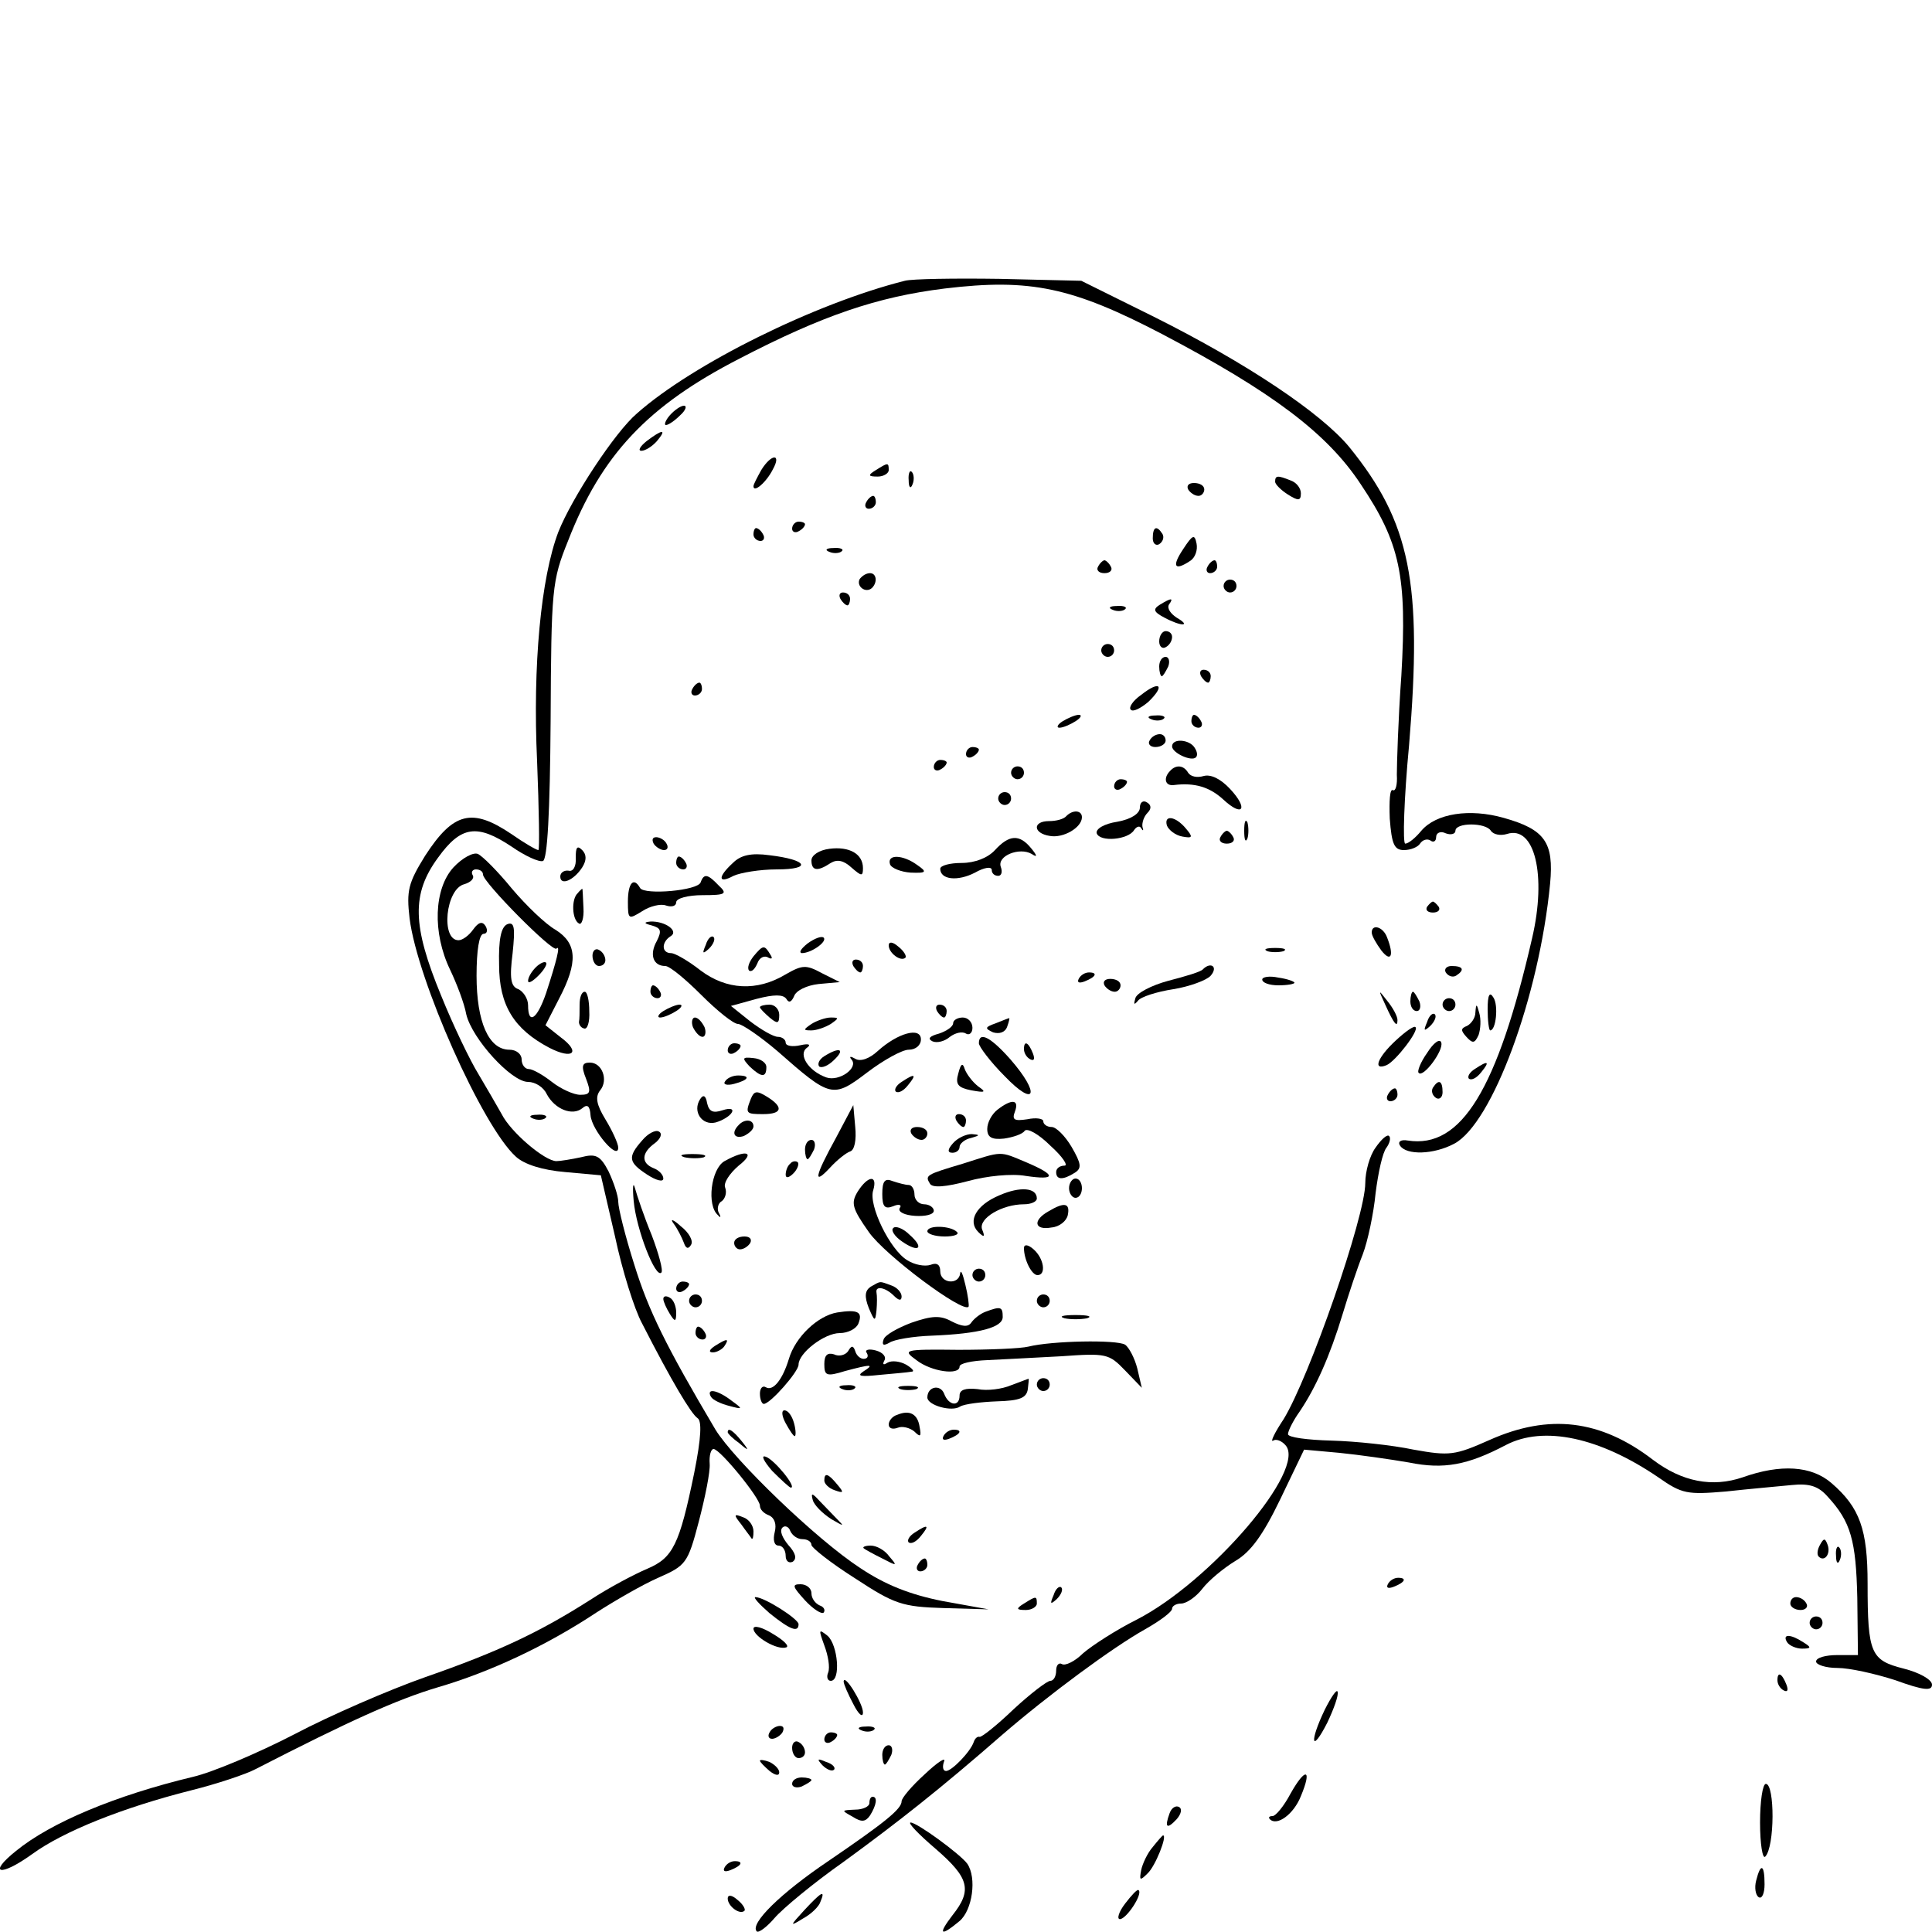 <?xml version="1.0" standalone="no"?>
<!DOCTYPE svg PUBLIC "-//W3C//DTD SVG 20010904//EN"
 "http://www.w3.org/TR/2001/REC-SVG-20010904/DTD/svg10.dtd">
<svg version="1.0" xmlns="http://www.w3.org/2000/svg"
 width="300pt" height="300pt" viewBox="0 0 300 300"
 preserveAspectRatio="xMidYMid meet">
<g transform="translate(0,300) scale(0.1,-0.1)"
fill="#000000" stroke="none">
<path d="M1405 2564 c-139 -35 -329 -129 -416 -206 -34 -29 -101 -131 -122
-184 -27 -71 -40 -207 -33 -356 3 -76 4 -138 2 -138 -3 0 -22 11 -42 25 -61
41 -90 34 -134 -34 -26 -42 -29 -54 -24 -97 12 -96 113 -323 165 -370 13 -12
41 -21 77 -24 l55 -5 22 -95 c11 -52 30 -113 42 -135 46 -90 76 -140 86 -147
7 -4 6 -30 -5 -85 -23 -112 -33 -132 -73 -149 -19 -8 -59 -29 -88 -48 -80 -51
-144 -81 -256 -120 -57 -20 -149 -60 -204 -89 -56 -29 -127 -59 -157 -66 -121
-29 -221 -71 -275 -115 -45 -36 -25 -41 25 -5 48 35 140 72 247 99 40 10 85
25 100 33 144 74 219 108 283 127 82 24 169 65 246 116 28 18 71 43 96 54 43
19 46 22 63 87 10 38 18 78 17 90 -1 13 2 23 6 23 10 0 72 -76 72 -88 0 -6 6
-12 14 -15 9 -4 12 -14 9 -26 -3 -12 -1 -21 6 -21 6 0 11 -7 11 -16 0 -8 5
-12 11 -9 7 5 4 14 -7 26 -9 11 -14 22 -9 27 4 4 10 1 12 -5 3 -7 11 -13 19
-13 8 0 14 -4 14 -9 0 -4 30 -28 68 -52 61 -40 73 -44 137 -46 l70 -2 -72 13
c-50 10 -88 25 -127 51 -69 45 -196 168 -225 215 -77 130 -104 185 -126 256
-14 44 -25 88 -25 98 0 9 -7 30 -15 47 -13 25 -20 28 -43 22 -14 -3 -32 -6
-38 -6 -18 0 -71 45 -85 73 -8 14 -24 42 -36 62 -13 21 -39 75 -58 122 -45
109 -46 158 -5 214 36 50 61 53 115 17 20 -14 42 -24 48 -22 7 2 11 75 12 218
1 205 2 217 27 279 52 134 124 210 266 283 129 67 214 96 319 109 133 16 198
2 338 -71 171 -90 256 -154 308 -233 61 -91 72 -142 63 -297 -5 -69 -7 -139
-7 -154 1 -16 -2 -26 -6 -24 -5 3 -6 -17 -5 -44 3 -40 7 -49 22 -49 11 0 22 5
25 10 4 6 11 8 16 5 5 -4 9 -1 9 5 0 7 7 10 15 6 8 -3 15 -1 15 4 0 13 47 13
55 0 4 -6 15 -8 25 -5 43 14 62 -64 39 -162 -54 -235 -110 -327 -193 -314 -11
2 -16 -2 -12 -8 10 -15 52 -14 84 3 59 31 132 228 149 404 6 64 -8 84 -72 102
-53 15 -105 7 -128 -20 -9 -11 -20 -20 -25 -20 -4 0 -2 69 6 153 21 252 2 346
-93 463 -44 53 -159 130 -303 202 l-113 56 -127 3 c-70 1 -136 0 -147 -3z"/>
<path d="M1040 2355 c-7 -8 -9 -15 -6 -15 4 0 14 7 22 15 9 8 11 15 6 15 -5 0
-15 -7 -22 -15z"/>
<path d="M1004 2315 c-10 -8 -14 -15 -8 -15 6 0 17 7 24 15 16 19 9 19 -16 0z"/>
<path d="M1182 2270 c-6 -11 -12 -22 -12 -25 0 -11 20 6 30 26 14 25 -2 25
-18 -1z"/>
<path d="M1360 2270 c-13 -8 -12 -10 3 -10 9 0 17 5 17 10 0 12 -1 12 -20 0z"/>
<path d="M1411 2254 c0 -11 3 -14 6 -6 3 7 2 16 -1 19 -3 4 -6 -2 -5 -13z"/>
<path d="M1980 2252 c0 -4 9 -13 20 -20 16 -10 20 -10 20 2 0 8 -7 17 -16 20
-20 8 -24 8 -24 -2z"/>
<path d="M1845 2240 c3 -5 10 -10 16 -10 5 0 9 5 9 10 0 6 -7 10 -16 10 -8 0
-12 -4 -9 -10z"/>
<path d="M1345 2220 c-3 -5 -1 -10 4 -10 6 0 11 5 11 10 0 6 -2 10 -4 10 -3 0
-8 -4 -11 -10z"/>
<path d="M1230 2179 c0 -5 5 -7 10 -4 6 3 10 8 10 11 0 2 -4 4 -10 4 -5 0 -10
-5 -10 -11z"/>
<path d="M1170 2170 c0 -5 5 -10 11 -10 5 0 7 5 4 10 -3 6 -8 10 -11 10 -2 0
-4 -4 -4 -10z"/>
<path d="M1790 2164 c0 -8 5 -12 10 -9 6 4 8 11 5 16 -9 14 -15 11 -15 -7z"/>
<path d="M1837 2147 c-18 -27 -13 -34 11 -18 8 5 12 17 10 27 -3 15 -6 14 -21
-9z"/>
<path d="M1288 2143 c7 -3 16 -2 19 1 4 3 -2 6 -13 5 -11 0 -14 -3 -6 -6z"/>
<path d="M1705 2120 c-3 -5 1 -10 10 -10 9 0 13 5 10 10 -3 6 -8 10 -10 10 -2
0 -7 -4 -10 -10z"/>
<path d="M1875 2120 c-3 -5 -1 -10 4 -10 6 0 11 5 11 10 0 6 -2 10 -4 10 -3 0
-8 -4 -11 -10z"/>
<path d="M1335 2101 c-6 -11 9 -23 19 -14 9 9 7 23 -3 23 -6 0 -12 -4 -16 -9z"/>
<path d="M1900 2090 c0 -5 5 -10 10 -10 6 0 10 5 10 10 0 6 -4 10 -10 10 -5 0
-10 -4 -10 -10z"/>
<path d="M1305 2070 c3 -5 8 -10 11 -10 2 0 4 5 4 10 0 6 -5 10 -11 10 -5 0
-7 -4 -4 -10z"/>
<path d="M1801 2061 c-11 -7 -10 -11 7 -20 26 -14 43 -14 19 0 -9 6 -15 14
-12 20 8 11 4 11 -14 0z"/>
<path d="M1728 2053 c7 -3 16 -2 19 1 4 3 -2 6 -13 5 -11 0 -14 -3 -6 -6z"/>
<path d="M1800 2004 c0 -8 5 -12 10 -9 6 3 10 10 10 16 0 5 -4 9 -10 9 -5 0
-10 -7 -10 -16z"/>
<path d="M1710 1990 c0 -5 5 -10 10 -10 6 0 10 5 10 10 0 6 -4 10 -10 10 -5 0
-10 -4 -10 -10z"/>
<path d="M1800 1965 c0 -8 2 -15 4 -15 2 0 6 7 10 15 3 8 1 15 -4 15 -6 0 -10
-7 -10 -15z"/>
<path d="M1865 1950 c3 -5 8 -10 11 -10 2 0 4 5 4 10 0 6 -5 10 -11 10 -5 0
-7 -4 -4 -10z"/>
<path d="M1075 1930 c-3 -5 -1 -10 4 -10 6 0 11 5 11 10 0 6 -2 10 -4 10 -3 0
-8 -4 -11 -10z"/>
<path d="M1772 1921 c-13 -9 -20 -20 -16 -23 3 -4 15 2 27 12 27 26 18 34 -11
11z"/>
<path d="M1650 1880 c-8 -5 -10 -10 -5 -10 6 0 17 5 25 10 8 5 11 10 5 10 -5
0 -17 -5 -25 -10z"/>
<path d="M1788 1883 c7 -3 16 -2 19 1 4 3 -2 6 -13 5 -11 0 -14 -3 -6 -6z"/>
<path d="M1850 1880 c0 -5 5 -10 11 -10 5 0 7 5 4 10 -3 6 -8 10 -11 10 -2 0
-4 -4 -4 -10z"/>
<path d="M1785 1850 c-3 -5 1 -10 9 -10 9 0 16 5 16 10 0 6 -4 10 -9 10 -6 0
-13 -4 -16 -10z"/>
<path d="M1820 1841 c0 -10 30 -24 37 -17 3 3 2 9 -2 15 -8 13 -35 15 -35 2z"/>
<path d="M1500 1829 c0 -5 5 -7 10 -4 6 3 10 8 10 11 0 2 -4 4 -10 4 -5 0 -10
-5 -10 -11z"/>
<path d="M1450 1809 c0 -5 5 -7 10 -4 6 3 10 8 10 11 0 2 -4 4 -10 4 -5 0 -10
-5 -10 -11z"/>
<path d="M1570 1800 c0 -5 5 -10 10 -10 6 0 10 5 10 10 0 6 -4 10 -10 10 -5 0
-10 -4 -10 -10z"/>
<path d="M1817 1803 c-11 -11 -8 -24 6 -22 32 4 55 -3 76 -22 31 -29 40 -15
11 16 -15 16 -30 23 -41 20 -10 -3 -20 -1 -24 5 -7 12 -19 13 -28 3z"/>
<path d="M1730 1779 c0 -5 5 -7 10 -4 6 3 10 8 10 11 0 2 -4 4 -10 4 -5 0 -10
-5 -10 -11z"/>
<path d="M1550 1760 c0 -5 5 -10 10 -10 6 0 10 5 10 10 0 6 -4 10 -10 10 -5 0
-10 -4 -10 -10z"/>
<path d="M1770 1746 c0 -9 -13 -18 -35 -22 -20 -3 -34 -11 -32 -18 5 -14 49
-10 58 5 4 6 9 7 11 3 3 -5 4 -4 2 2 -1 6 2 16 8 22 6 6 6 12 -1 16 -6 4 -11
0 -11 -8z"/>
<path d="M1656 1733 c-4 -5 -16 -8 -27 -8 -26 0 -25 -19 1 -23 21 -4 50 13 50
29 0 11 -14 12 -24 2z"/>
<path d="M1812 1718 c3 -7 13 -15 24 -17 16 -3 17 -1 5 13 -16 19 -34 21 -29
4z"/>
<path d="M1932 1710 c0 -14 2 -19 5 -12 2 6 2 18 0 25 -3 6 -5 1 -5 -13z"/>
<path d="M1895 1700 c-3 -5 1 -10 10 -10 9 0 13 5 10 10 -3 6 -8 10 -10 10 -2
0 -7 -4 -10 -10z"/>
<path d="M1015 1690 c3 -5 11 -10 16 -10 6 0 7 5 4 10 -3 6 -11 10 -16 10 -6
0 -7 -4 -4 -10z"/>
<path d="M1545 1680 c-11 -12 -31 -20 -52 -20 -18 0 -33 -4 -33 -9 0 -17 27
-20 54 -6 14 8 26 10 26 4 0 -5 4 -9 10 -9 5 0 7 6 4 14 -6 17 29 31 48 20 9
-6 9 -3 -1 9 -18 22 -34 21 -56 -3z"/>
<path d="M894 1668 c1 -13 -4 -22 -11 -20 -7 1 -13 -3 -13 -9 0 -15 21 -6 34
14 7 11 7 20 0 27 -8 8 -10 4 -10 -12z"/>
<path d="M1288 1682 c-16 -2 -28 -10 -28 -18 0 -16 9 -18 30 -4 10 6 20 4 32
-7 16 -14 18 -14 18 -1 0 22 -21 34 -52 30z"/>
<path d="M704 1653 c-30 -33 -33 -101 -5 -159 10 -21 22 -52 25 -69 9 -38 70
-105 96 -105 11 0 24 -8 29 -19 13 -24 40 -34 55 -22 8 7 12 4 13 -11 2 -23
43 -71 43 -50 0 6 -9 26 -20 44 -14 23 -16 35 -8 45 13 16 3 43 -16 43 -12 0
-14 -5 -6 -25 8 -21 7 -25 -9 -25 -10 0 -30 9 -44 20 -14 11 -30 20 -36 20 -6
0 -11 7 -11 15 0 8 -8 15 -19 15 -32 0 -51 43 -51 115 0 39 4 65 11 65 5 0 7
5 3 12 -5 8 -11 6 -19 -5 -7 -10 -17 -17 -23 -17 -28 0 -20 80 9 87 10 3 16 9
13 14 -3 5 0 9 5 9 6 0 11 -3 11 -8 0 -12 108 -121 114 -115 7 7 0 -20 -16
-69 -14 -41 -28 -50 -28 -19 0 10 -7 21 -15 25 -12 4 -14 17 -9 56 4 39 3 49
-8 45 -10 -4 -14 -24 -13 -63 0 -63 23 -100 78 -129 37 -19 49 -7 18 16 l-24
19 21 41 c30 57 28 86 -5 107 -16 9 -46 38 -68 64 -22 27 -46 51 -53 54 -7 3
-24 -6 -38 -21z"/>
<path d="M1138 1660 c-24 -22 -23 -33 1 -20 11 5 41 10 67 10 56 0 48 15 -11
22 -29 4 -45 0 -57 -12z"/>
<path d="M1050 1660 c0 -5 5 -10 11 -10 5 0 7 5 4 10 -3 6 -8 10 -11 10 -2 0
-4 -4 -4 -10z"/>
<path d="M1382 1658 c2 -6 17 -12 32 -13 25 -1 26 1 10 12 -22 16 -47 17 -42
1z"/>
<path d="M1088 1630 c-4 -13 -87 -20 -94 -9 -10 18 -19 8 -19 -21 0 -28 1 -28
22 -15 12 8 29 12 37 9 9 -3 16 -1 16 5 0 6 18 11 41 11 36 0 39 2 25 15 -17
18 -23 19 -28 5z"/>
<path d="M897 1613 c-10 -9 -9 -41 2 -47 4 -3 8 8 7 24 -1 17 -1 30 -2 30 0 0
-4 -3 -7 -7z"/>
<path d="M2216 1592 c-3 -5 1 -9 9 -9 8 0 12 4 9 9 -3 4 -7 8 -9 8 -2 0 -6 -4
-9 -8z"/>
<path d="M1012 1563 c14 -4 16 -8 8 -24 -12 -21 -6 -39 13 -39 7 0 32 -21 56
-45 25 -25 50 -45 57 -45 6 0 34 -19 61 -42 83 -73 86 -74 140 -33 25 19 54
35 64 35 11 0 19 7 19 16 0 20 -36 10 -67 -18 -13 -12 -27 -17 -35 -12 -7 4
-10 4 -6 -1 12 -13 -19 -35 -39 -28 -28 10 -44 36 -30 46 7 5 3 7 -10 4 -13
-3 -23 -1 -23 4 0 5 -6 9 -12 9 -7 0 -26 11 -43 24 l-30 24 40 11 c27 7 41 7
46 0 4 -7 8 -5 12 4 3 9 20 17 38 19 l33 3 -28 14 c-24 13 -30 13 -56 -2 -45
-27 -92 -24 -132 6 -19 15 -40 27 -46 27 -15 0 -15 17 -1 26 14 8 -8 24 -31
23 -11 -1 -10 -3 2 -6z"/>
<path d="M2130 1552 c0 -5 7 -17 15 -28 15 -19 20 -8 9 20 -6 17 -24 22 -24 8z"/>
<path d="M1096 1533 c-6 -14 -5 -15 5 -6 7 7 10 15 7 18 -3 3 -9 -2 -12 -12z"/>
<path d="M1254 1535 c-10 -8 -14 -14 -9 -15 15 0 40 18 34 24 -3 3 -14 -1 -25
-9z"/>
<path d="M1380 1532 c0 -12 19 -26 26 -19 2 2 -2 10 -11 17 -9 8 -15 8 -15 2z"/>
<path d="M920 1516 c0 -9 5 -16 10 -16 6 0 10 4 10 9 0 6 -4 13 -10 16 -5 3
-10 -1 -10 -9z"/>
<path d="M1170 1515 c-7 -9 -10 -18 -7 -22 4 -3 9 2 13 11 3 9 11 13 17 9 6
-3 7 -1 3 5 -9 15 -11 15 -26 -3z"/>
<path d="M1968 1523 c6 -2 18 -2 25 0 6 3 1 5 -13 5 -14 0 -19 -2 -12 -5z"/>
<path d="M832 1498 c-7 -7 -12 -16 -12 -21 0 -5 7 -1 16 8 9 9 14 18 12 20 -2
3 -10 -1 -16 -7z"/>
<path d="M1325 1500 c3 -5 8 -10 11 -10 2 0 4 5 4 10 0 6 -5 10 -11 10 -5 0
-7 -4 -4 -10z"/>
<path d="M1868 1495 c-3 -4 -27 -11 -54 -18 -26 -7 -49 -19 -51 -27 -3 -10 -2
-11 4 -4 4 6 29 14 55 18 25 4 52 14 58 21 12 14 0 22 -12 10z"/>
<path d="M2245 1490 c4 -6 11 -8 16 -5 14 9 11 15 -7 15 -8 0 -12 -5 -9 -10z"/>
<path d="M1675 1480 c-3 -6 1 -7 9 -4 18 7 21 14 7 14 -6 0 -13 -4 -16 -10z"/>
<path d="M1960 1479 c0 -5 11 -9 25 -9 14 0 25 2 25 4 0 2 -11 6 -25 8 -14 3
-25 1 -25 -3z"/>
<path d="M1715 1470 c3 -5 10 -10 16 -10 5 0 9 5 9 10 0 6 -7 10 -16 10 -8 0
-12 -4 -9 -10z"/>
<path d="M1010 1460 c0 -5 5 -10 11 -10 5 0 7 5 4 10 -3 6 -8 10 -11 10 -2 0
-4 -4 -4 -10z"/>
<path d="M900 1440 c0 -11 0 -23 -1 -27 0 -4 3 -9 8 -10 5 -2 9 10 8 27 0 16
-3 30 -7 30 -5 0 -8 -9 -8 -20z"/>
<path d="M2151 1440 c14 -31 19 -36 19 -24 0 6 -7 19 -16 30 -14 18 -14 18 -3
-6z"/>
<path d="M2190 1445 c0 -8 4 -15 10 -15 5 0 7 7 4 15 -4 8 -8 15 -10 15 -2 0
-4 -7 -4 -15z"/>
<path d="M2310 1433 c0 -18 2 -33 4 -33 9 0 13 39 5 51 -6 10 -9 4 -9 -18z"/>
<path d="M2240 1440 c0 -5 5 -10 10 -10 6 0 10 5 10 10 0 6 -4 10 -10 10 -5 0
-10 -4 -10 -10z"/>
<path d="M1030 1430 c-8 -5 -10 -10 -5 -10 6 0 17 5 25 10 8 5 11 10 5 10 -5
0 -17 -5 -25 -10z"/>
<path d="M1180 1436 c0 -2 7 -9 15 -16 12 -10 15 -10 15 4 0 9 -7 16 -15 16
-8 0 -15 -2 -15 -4z"/>
<path d="M1455 1430 c3 -5 8 -10 11 -10 2 0 4 5 4 10 0 6 -5 10 -11 10 -5 0
-7 -4 -4 -10z"/>
<path d="M2291 1428 c0 -9 -7 -18 -13 -21 -10 -4 -10 -7 -1 -17 10 -11 13 -10
19 3 3 9 4 24 1 34 -4 15 -5 15 -6 1z"/>
<path d="M2216 1413 c-6 -14 -5 -15 5 -6 7 7 10 15 7 18 -3 3 -9 -2 -12 -12z"/>
<path d="M1076 1405 c4 -8 10 -15 15 -15 4 0 6 7 3 15 -4 8 -10 15 -15 15 -4
0 -6 -7 -3 -15z"/>
<path d="M1260 1410 c-13 -9 -13 -10 0 -10 8 0 22 5 30 10 13 9 13 10 0 10 -8
0 -22 -5 -30 -10z"/>
<path d="M1480 1411 c0 -5 -10 -12 -22 -16 -15 -4 -18 -8 -10 -12 7 -3 19 0
27 7 8 6 19 9 25 5 5 -3 10 1 10 9 0 9 -7 16 -15 16 -8 0 -15 -4 -15 -9z"/>
<path d="M1546 1411 c-17 -6 -17 -8 -4 -14 10 -3 19 0 22 9 3 8 4 14 3 13 -1
0 -11 -4 -21 -8z"/>
<path d="M2167 1384 c-28 -26 -36 -47 -14 -38 14 6 51 54 45 59 -2 3 -16 -7
-31 -21z"/>
<path d="M1520 1380 c0 -5 18 -29 40 -51 48 -50 56 -28 9 26 -31 35 -49 44
-49 25z"/>
<path d="M2216 1365 c-10 -14 -16 -29 -13 -31 7 -8 39 35 35 47 -2 7 -12 0
-22 -16z"/>
<path d="M1130 1369 c0 -5 5 -7 10 -4 6 3 10 8 10 11 0 2 -4 4 -10 4 -5 0 -10
-5 -10 -11z"/>
<path d="M1590 1371 c0 -6 4 -13 10 -16 6 -3 7 1 4 9 -7 18 -14 21 -14 7z"/>
<path d="M1280 1360 c-8 -5 -11 -12 -8 -16 4 -3 14 1 23 10 18 17 9 21 -15 6z"/>
<path d="M1164 1344 c18 -17 26 -18 26 -1 0 7 -9 13 -20 14 -18 2 -18 0 -6
-13z"/>
<path d="M1488 1333 c-5 -17 0 -22 20 -26 22 -4 24 -3 11 6 -9 7 -18 19 -21
27 -3 10 -6 9 -10 -7z"/>
<path d="M2290 1340 c-8 -5 -12 -12 -9 -15 4 -3 12 1 19 10 14 17 11 19 -10 5z"/>
<path d="M1126 1321 c-4 -5 3 -7 14 -4 23 6 26 13 6 13 -8 0 -17 -4 -20 -9z"/>
<path d="M1400 1320 c-8 -5 -12 -12 -9 -15 4 -3 12 1 19 10 14 17 11 19 -10 5z"/>
<path d="M2225 1311 c-3 -5 -1 -12 5 -16 5 -3 10 1 10 9 0 18 -6 21 -15 7z"/>
<path d="M1166 1294 c-9 -23 -8 -24 19 -24 30 0 32 11 6 27 -16 10 -20 9 -25
-3z"/>
<path d="M2155 1300 c-3 -5 -1 -10 4 -10 6 0 11 5 11 10 0 6 -2 10 -4 10 -3 0
-8 -4 -11 -10z"/>
<path d="M1087 1293 c-12 -19 3 -41 24 -36 11 3 22 10 25 15 4 6 -2 8 -14 4
-15 -5 -21 -2 -24 11 -2 12 -6 14 -11 6z"/>
<path d="M1549 1277 c-9 -7 -16 -20 -16 -30 0 -13 7 -17 26 -15 14 2 29 7 32
12 4 5 22 -5 40 -23 19 -17 28 -31 22 -31 -7 0 -13 -4 -13 -10 0 -12 10 -13
29 -1 11 7 10 14 -5 40 -10 17 -24 31 -31 31 -7 0 -13 4 -13 9 0 4 -11 6 -25
3 -20 -3 -24 -1 -19 12 7 19 -5 20 -27 3z"/>
<path d="M1298 1233 c-33 -60 -36 -75 -9 -46 11 12 25 23 31 25 7 2 10 18 8
38 l-3 34 -27 -51z"/>
<path d="M828 1263 c7 -3 16 -2 19 1 4 3 -2 6 -13 5 -11 0 -14 -3 -6 -6z"/>
<path d="M1485 1260 c3 -5 8 -10 11 -10 2 0 4 5 4 10 0 6 -5 10 -11 10 -5 0
-7 -4 -4 -10z"/>
<path d="M1147 1253 c-12 -12 -7 -22 8 -17 8 4 15 10 15 15 0 11 -14 12 -23 2z"/>
<path d="M997 1229 c-23 -26 -21 -34 8 -53 14 -9 25 -12 25 -6 0 6 -7 13 -15
16 -20 8 -19 24 2 39 9 7 12 15 6 18 -5 3 -17 -3 -26 -14z"/>
<path d="M1415 1240 c3 -5 10 -10 16 -10 5 0 9 5 9 10 0 6 -7 10 -16 10 -8 0
-12 -4 -9 -10z"/>
<path d="M1480 1225 c-9 -10 -9 -15 -1 -15 6 0 11 4 11 9 0 5 8 12 18 14 14 4
14 5 1 6 -9 0 -22 -6 -29 -14z"/>
<path d="M2136 1218 c-9 -12 -16 -37 -16 -55 0 -52 -87 -302 -127 -367 -14
-21 -21 -36 -16 -33 4 3 13 0 19 -7 34 -37 -116 -212 -231 -271 -32 -16 -69
-40 -83 -52 -13 -13 -28 -20 -33 -17 -5 3 -9 -2 -9 -10 0 -9 -4 -16 -9 -16 -5
0 -31 -20 -57 -44 -26 -25 -50 -44 -53 -43 -3 1 -7 -2 -9 -8 -5 -15 -34 -45
-43 -45 -5 0 -6 7 -3 15 3 7 -10 -1 -30 -20 -20 -18 -36 -37 -36 -42 0 -12
-26 -33 -114 -93 -74 -50 -122 -97 -111 -109 3 -3 16 7 28 21 12 14 60 54 107
87 85 62 151 114 246 197 73 63 172 136 222 164 23 13 42 27 42 32 0 4 6 8 14
8 8 0 23 10 33 23 10 13 33 32 51 43 24 14 43 40 70 96 l37 77 55 -5 c30 -3
79 -10 108 -15 54 -11 91 -4 150 27 59 31 146 12 237 -50 37 -26 45 -27 105
-22 36 4 82 8 102 10 28 3 42 -2 56 -18 36 -39 44 -68 46 -157 l1 -89 -32 0
c-18 0 -33 -4 -33 -10 0 -5 15 -10 33 -10 19 0 59 -9 90 -19 44 -16 57 -17 57
-7 0 8 -20 19 -44 25 -51 13 -56 23 -56 132 0 84 -12 118 -56 156 -31 27 -79
30 -138 9 -47 -16 -94 -7 -139 27 -82 63 -162 72 -254 31 -54 -24 -62 -25
-118 -15 -33 7 -90 13 -127 14 -38 1 -68 5 -68 10 0 5 8 21 18 35 25 37 47 86
67 152 9 30 23 72 31 92 8 21 17 64 20 95 4 32 11 64 17 71 5 7 7 15 4 18 -3
3 -12 -5 -21 -18z"/>
<path d="M1250 1215 c0 -8 2 -15 4 -15 2 0 6 7 10 15 3 8 1 15 -4 15 -6 0 -10
-7 -10 -15z"/>
<path d="M1063 1203 c9 -2 23 -2 30 0 6 3 -1 5 -18 5 -16 0 -22 -2 -12 -5z"/>
<path d="M1125 1197 c-21 -12 -28 -69 -10 -84 4 -5 5 -3 1 4 -3 6 -1 15 5 18
5 4 8 13 5 21 -3 7 7 22 21 34 27 21 12 26 -22 7z"/>
<path d="M1495 1193 c-57 -17 -59 -18 -51 -31 4 -7 25 -5 59 4 29 8 68 12 90
8 47 -7 48 1 1 21 -43 18 -36 18 -99 -2z"/>
<path d="M1227 1193 c-4 -3 -7 -11 -7 -17 0 -6 5 -5 12 2 6 6 9 14 7 17 -3 3
-9 2 -12 -2z"/>
<path d="M984 1135 c4 -44 34 -121 43 -111 3 3 -4 29 -15 58 -12 29 -23 62
-26 73 -3 11 -4 2 -2 -20z"/>
<path d="M1332 1150 c-11 -18 -9 -26 17 -63 25 -36 147 -127 155 -116 1 2 -1
18 -5 34 -4 17 -7 24 -8 18 -2 -19 -31 -16 -31 3 0 10 -5 14 -15 10 -9 -3 -25
0 -36 7 -27 16 -61 86 -53 109 7 24 -8 23 -24 -2z"/>
<path d="M1370 1146 c0 -20 4 -24 17 -19 9 4 14 2 10 -3 -3 -6 8 -11 24 -12
16 -1 29 2 29 8 0 5 -7 10 -15 10 -8 0 -15 7 -15 15 0 8 -4 15 -9 15 -5 0 -16
3 -25 6 -12 5 -16 0 -16 -20z"/>
<path d="M1660 1155 c0 -8 5 -15 10 -15 6 0 10 7 10 15 0 8 -4 15 -10 15 -5 0
-10 -7 -10 -15z"/>
<path d="M1552 1144 c-36 -15 -50 -40 -33 -57 9 -9 11 -8 6 4 -6 17 31 39 65
39 11 0 20 4 20 9 0 17 -26 19 -58 5z"/>
<path d="M1628 1119 c-25 -14 -22 -30 5 -25 12 1 23 10 25 19 4 19 -5 21 -30
6z"/>
<path d="M1046 1100 c6 -8 13 -22 16 -30 3 -9 7 -10 11 -3 4 6 -3 19 -16 29
-12 11 -17 12 -11 4z"/>
<path d="M1387 1093 c-4 -3 2 -13 14 -21 26 -18 35 -10 11 11 -10 10 -22 14
-25 10z"/>
<path d="M1440 1088 c0 -4 12 -8 27 -8 14 0 23 3 19 7 -10 10 -46 11 -46 1z"/>
<path d="M1140 1070 c0 -5 4 -10 9 -10 6 0 13 5 16 10 3 6 -1 10 -9 10 -9 0
-16 -4 -16 -10z"/>
<path d="M1590 1062 c0 -18 12 -42 21 -42 14 0 10 26 -6 40 -9 8 -15 8 -15 2z"/>
<path d="M1510 1020 c0 -5 5 -10 10 -10 6 0 10 5 10 10 0 6 -4 10 -10 10 -5 0
-10 -4 -10 -10z"/>
<path d="M1050 999 c0 -5 5 -7 10 -4 6 3 10 8 10 11 0 2 -4 4 -10 4 -5 0 -10
-5 -10 -11z"/>
<path d="M1352 1002 c-9 -6 -10 -15 -3 -33 9 -21 10 -22 12 -4 1 11 1 23 0 28
-2 11 14 8 27 -5 8 -8 12 -8 12 -1 0 6 -7 14 -16 17 -19 7 -16 7 -32 -2z"/>
<path d="M1030 983 c0 -4 5 -15 10 -23 8 -13 10 -13 10 2 0 9 -4 20 -10 23 -5
3 -10 3 -10 -2z"/>
<path d="M1070 980 c0 -5 5 -10 10 -10 6 0 10 5 10 10 0 6 -4 10 -10 10 -5 0
-10 -4 -10 -10z"/>
<path d="M1610 980 c0 -5 5 -10 10 -10 6 0 10 5 10 10 0 6 -4 10 -10 10 -5 0
-10 -4 -10 -10z"/>
<path d="M1300 962 c-30 -5 -65 -38 -75 -72 -10 -33 -25 -51 -36 -44 -5 3 -9
-2 -9 -10 0 -9 3 -16 6 -16 10 0 54 50 54 61 0 18 40 49 64 49 13 0 26 7 29
15 7 18 -1 22 -33 17z"/>
<path d="M1530 963 c-8 -3 -18 -11 -22 -17 -5 -7 -14 -6 -30 2 -18 10 -31 9
-63 -2 -21 -8 -41 -19 -43 -26 -3 -9 0 -10 9 -5 7 5 37 10 66 11 75 3 110 13
110 29 0 16 -3 17 -27 8z"/>
<path d="M1653 953 c9 -2 25 -2 35 0 9 3 1 5 -18 5 -19 0 -27 -2 -17 -5z"/>
<path d="M1080 930 c0 -5 5 -10 11 -10 5 0 7 5 4 10 -3 6 -8 10 -11 10 -2 0
-4 -4 -4 -10z"/>
<path d="M1110 910 c-9 -6 -10 -10 -3 -10 6 0 15 5 18 10 8 12 4 12 -15 0z"/>
<path d="M1597 909 c-12 -3 -61 -5 -109 -5 -85 1 -87 0 -65 -16 23 -18 67 -24
67 -10 0 5 19 9 43 10 23 1 75 4 115 6 70 5 74 4 99 -22 l26 -27 -7 30 c-4 16
-13 33 -19 37 -13 8 -114 6 -150 -3z"/>
<path d="M1317 902 c-4 -6 -14 -9 -22 -5 -10 3 -15 -1 -15 -15 0 -18 3 -20 32
-11 41 11 47 11 28 -1 -10 -7 -3 -8 25 -5 22 2 45 4 50 5 6 0 2 5 -8 11 -9 5
-22 7 -29 3 -6 -4 -8 -3 -5 3 4 6 -2 13 -13 16 -11 3 -18 1 -14 -4 3 -5 1 -9
-5 -9 -5 0 -11 5 -13 12 -3 9 -6 9 -11 0z"/>
<path d="M1570 849 c-14 -6 -37 -9 -52 -6 -19 2 -28 -1 -28 -10 0 -18 -17 -16
-24 3 -6 15 -26 11 -26 -6 0 -12 38 -23 51 -14 7 4 32 7 57 8 35 1 46 5 48 19
1 9 2 17 1 16 -1 0 -13 -5 -27 -10z"/>
<path d="M1610 850 c0 -5 5 -10 10 -10 6 0 10 5 10 10 0 6 -4 10 -10 10 -5 0
-10 -4 -10 -10z"/>
<path d="M1308 843 c7 -3 16 -2 19 1 4 3 -2 6 -13 5 -11 0 -14 -3 -6 -6z"/>
<path d="M1398 843 c6 -2 18 -2 25 0 6 3 1 5 -13 5 -14 0 -19 -2 -12 -5z"/>
<path d="M1104 831 c3 -5 16 -11 28 -14 22 -6 22 -5 4 8 -22 17 -40 20 -32 6z"/>
<path d="M1220 790 c6 -11 12 -20 14 -20 2 0 2 9 -1 20 -3 11 -9 20 -15 20 -5
0 -4 -9 2 -20z"/>
<path d="M1393 803 c-7 -2 -13 -9 -13 -15 0 -6 6 -8 14 -5 7 3 19 0 26 -6 9
-9 11 -8 8 7 -3 21 -16 27 -35 19z"/>
<path d="M1130 776 c0 -2 8 -10 18 -17 15 -13 16 -12 3 4 -13 16 -21 21 -21
13z"/>
<path d="M1465 770 c-3 -6 1 -7 9 -4 18 7 21 14 7 14 -6 0 -13 -4 -16 -10z"/>
<path d="M1199 716 c14 -14 27 -26 29 -26 10 0 -26 44 -39 48 -8 3 -3 -7 10
-22z"/>
<path d="M1280 701 c0 -5 7 -12 16 -15 14 -5 15 -4 4 9 -14 17 -20 19 -20 6z"/>
<path d="M1262 671 c2 -8 15 -21 29 -30 19 -11 21 -12 9 0 -8 8 -20 21 -28 29
-11 12 -13 12 -10 1z"/>
<path d="M1151 633 c7 -10 15 -20 16 -22 2 -2 3 3 3 11 0 9 -7 19 -16 22 -15
6 -15 4 -3 -11z"/>
<path d="M1420 620 c-8 -5 -12 -12 -9 -15 4 -3 12 1 19 10 14 17 11 19 -10 5z"/>
<path d="M2826 601 c-4 -7 -5 -15 -2 -18 9 -9 19 4 14 18 -4 11 -6 11 -12 0z"/>
<path d="M1341 596 c2 -2 15 -9 29 -16 23 -12 24 -12 11 3 -7 10 -20 17 -29
17 -8 0 -13 -2 -11 -4z"/>
<path d="M2851 584 c0 -11 3 -14 6 -6 3 7 2 16 -1 19 -3 4 -6 -2 -5 -13z"/>
<path d="M1425 570 c-3 -5 -1 -10 4 -10 6 0 11 5 11 10 0 6 -2 10 -4 10 -3 0
-8 -4 -11 -10z"/>
<path d="M2155 540 c-3 -6 1 -7 9 -4 18 7 21 14 7 14 -6 0 -13 -4 -16 -10z"/>
<path d="M1250 515 c13 -14 26 -22 29 -19 3 4 0 9 -6 11 -7 3 -13 11 -13 19 0
8 -8 14 -17 14 -14 0 -12 -4 7 -25z"/>
<path d="M1636 523 c-6 -14 -5 -15 5 -6 7 7 10 15 7 18 -3 3 -9 -2 -12 -12z"/>
<path d="M1195 495 c31 -25 45 -31 45 -17 0 8 -53 42 -67 42 -4 0 6 -11 22
-25z"/>
<path d="M1590 510 c-13 -8 -12 -10 3 -10 9 0 17 5 17 10 0 12 -1 12 -20 0z"/>
<path d="M2780 510 c0 -5 7 -10 16 -10 8 0 12 5 9 10 -3 6 -10 10 -16 10 -5 0
-9 -4 -9 -10z"/>
<path d="M2810 480 c0 -5 5 -10 10 -10 6 0 10 5 10 10 0 6 -4 10 -10 10 -5 0
-10 -4 -10 -10z"/>
<path d="M1170 471 c0 -12 37 -34 51 -29 5 2 -4 11 -21 21 -16 10 -30 14 -30
8z"/>
<path d="M1280 445 c6 -16 9 -34 6 -42 -3 -7 -1 -13 4 -13 16 0 11 56 -5 70
-14 11 -14 10 -5 -15z"/>
<path d="M2775 450 c3 -5 14 -10 23 -10 15 0 15 2 2 10 -20 13 -33 13 -25 0z"/>
<path d="M2760 391 c0 -6 4 -13 10 -16 6 -3 7 1 4 9 -7 18 -14 21 -14 7z"/>
<path d="M1310 389 c0 -4 7 -20 15 -35 8 -16 15 -22 15 -13 0 14 -29 61 -30
48z"/>
<path d="M2057 345 c-24 -50 -21 -69 4 -20 10 21 18 43 16 48 -1 5 -10 -8 -20
-28z"/>
<path d="M1195 310 c-3 -5 -2 -10 4 -10 5 0 13 5 16 10 3 6 2 10 -4 10 -5 0
-13 -4 -16 -10z"/>
<path d="M1338 313 c7 -3 16 -2 19 1 4 3 -2 6 -13 5 -11 0 -14 -3 -6 -6z"/>
<path d="M1280 299 c0 -5 5 -7 10 -4 6 3 10 8 10 11 0 2 -4 4 -10 4 -5 0 -10
-5 -10 -11z"/>
<path d="M1230 286 c0 -9 5 -16 10 -16 6 0 10 4 10 9 0 6 -4 13 -10 16 -5 3
-10 -1 -10 -9z"/>
<path d="M1370 275 c0 -8 2 -15 4 -15 2 0 6 7 10 15 3 8 1 15 -4 15 -6 0 -10
-7 -10 -15z"/>
<path d="M1180 266 c0 -2 7 -9 15 -16 9 -7 15 -8 15 -2 0 5 -7 12 -15 16 -8 3
-15 4 -15 2z"/>
<path d="M1277 259 c7 -7 15 -10 18 -7 3 3 -2 9 -12 12 -14 6 -15 5 -6 -5z"/>
<path d="M2004 215 c-10 -19 -23 -35 -28 -35 -5 0 -7 -2 -4 -5 11 -11 37 8 48
36 18 43 7 45 -16 4z"/>
<path d="M1230 230 c0 -5 7 -7 15 -4 8 4 15 8 15 10 0 2 -7 4 -15 4 -8 0 -15
-4 -15 -10z"/>
<path d="M2733 170 c0 -34 4 -57 8 -53 15 15 15 113 1 113 -5 0 -9 -27 -9 -60z"/>
<path d="M1350 200 c0 -5 -10 -10 -22 -10 -22 -1 -22 -1 -4 -11 14 -9 20 -8
27 2 10 16 12 29 4 29 -3 0 -5 -4 -5 -10z"/>
<path d="M1816 184 c-8 -22 -4 -25 11 -9 7 8 9 16 4 19 -5 3 -12 -1 -15 -10z"/>
<path d="M1453 129 c52 -45 57 -64 26 -103 -23 -30 -19 -34 11 -9 20 17 27 67
12 89 -11 15 -78 64 -88 64 -5 0 12 -18 39 -41z"/>
<path d="M1790 132 c-8 -9 -16 -26 -18 -36 -3 -16 -2 -17 10 -5 12 11 31 59
24 59 -1 0 -8 -8 -16 -18z"/>
<path d="M1125 100 c-3 -6 1 -7 9 -4 18 7 21 14 7 14 -6 0 -13 -4 -16 -10z"/>
<path d="M2727 80 c-3 -11 -1 -23 4 -26 5 -3 9 6 9 20 0 31 -6 34 -13 6z"/>
<path d="M1747 44 c-10 -13 -13 -24 -8 -24 10 0 36 39 29 45 -2 2 -11 -8 -21
-21z"/>
<path d="M1130 52 c0 -12 19 -26 26 -19 2 2 -2 10 -11 17 -9 8 -15 8 -15 2z"/>
<path d="M1249 34 c-23 -25 -23 -26 -2 -13 13 7 25 19 27 26 8 19 2 16 -25
-13z"/>
</g>
</svg>
